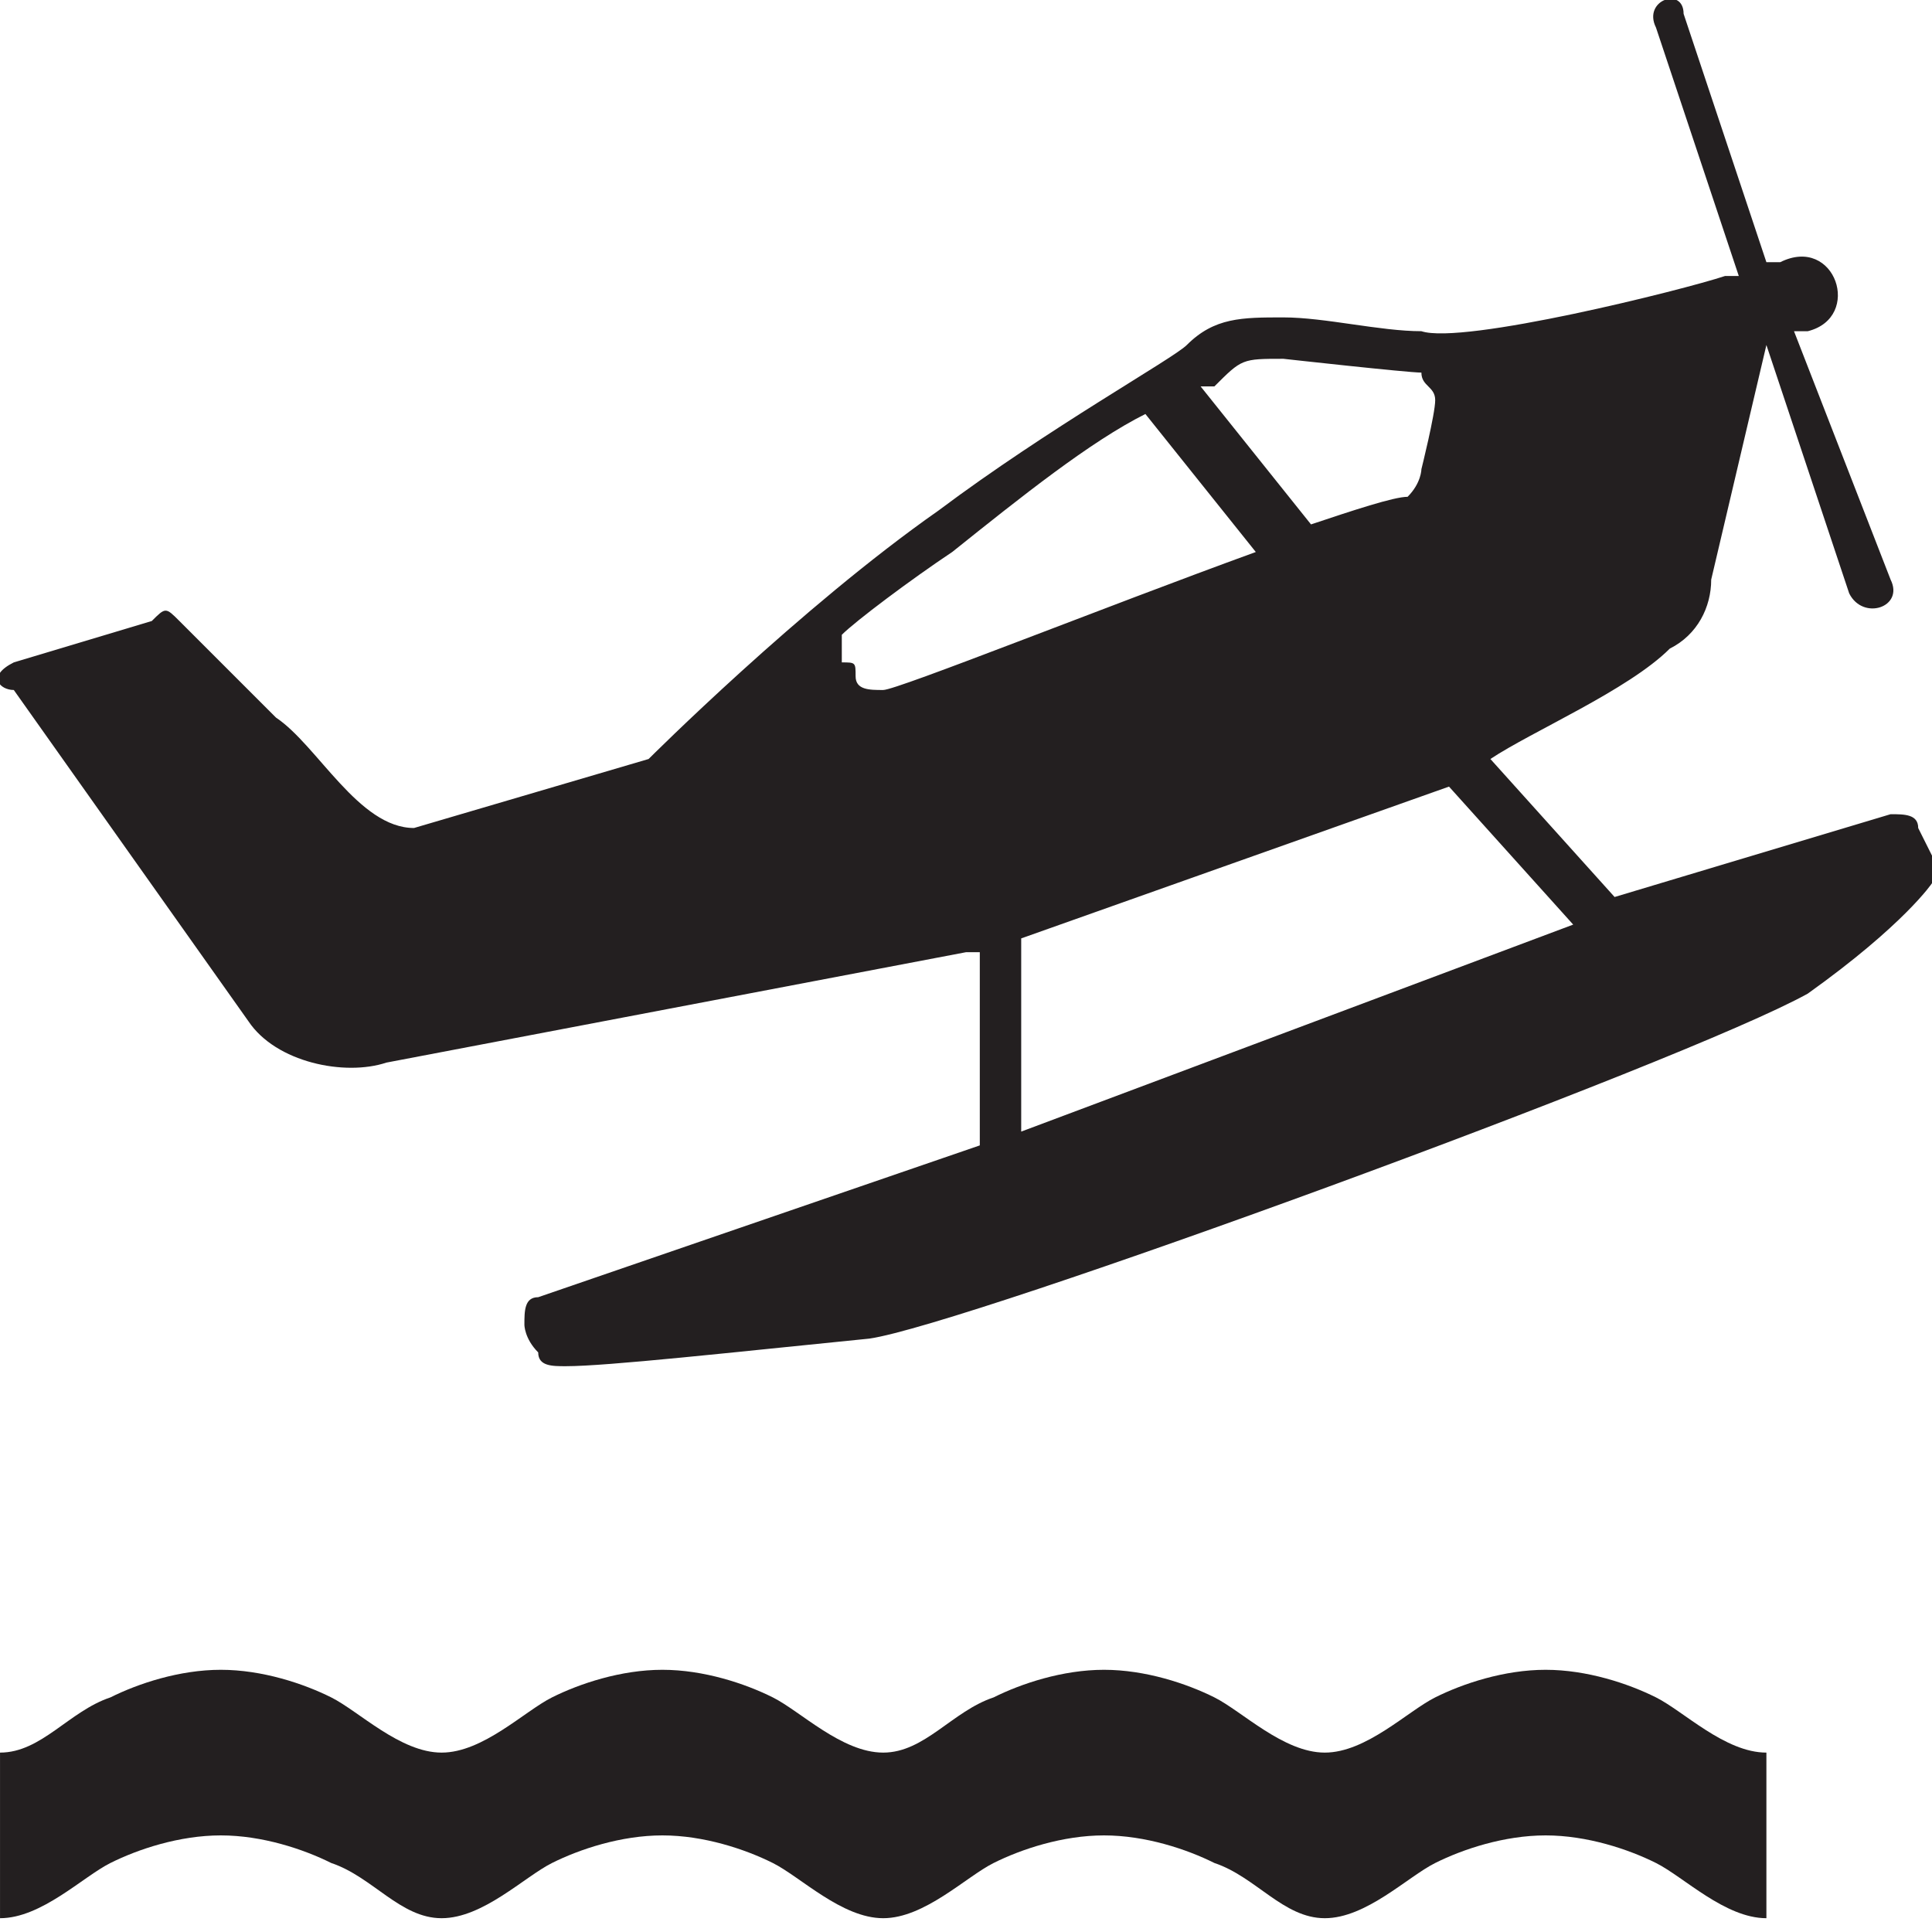 <?xml version="1.0" encoding="utf-8"?>
<!-- Generator: Adobe Illustrator 20.0.0, SVG Export Plug-In . SVG Version: 6.00 Build 0)  -->
<svg version="1.1" id="Layer_1" xmlns="http://www.w3.org/2000/svg" xmlns:xlink="http://www.w3.org/1999/xlink" x="0px" y="0px"
	 width="14px" height="14px" viewBox="0 0 14 14" enable-background="new 0 0 14 14" xml:space="preserve">
<path fill="#231F20" d="M12.8,13.9c-0.3,0-0.6-0.3-0.8-0.4c-0.2-0.1-0.5-0.2-0.8-0.2s-0.6,0.1-0.8,0.2c-0.2,0.1-0.5,0.4-0.8,0.4
	c-0.3,0-0.5-0.3-0.8-0.4c-0.2-0.1-0.5-0.2-0.8-0.2c-0.3,0-0.6,0.1-0.8,0.2c-0.2,0.1-0.5,0.4-0.8,0.4c-0.3,0-0.6-0.3-0.8-0.4
	c-0.2-0.1-0.5-0.2-0.8-0.2c-0.3,0-0.6,0.1-0.8,0.2c-0.2,0.1-0.5,0.4-0.8,0.4s-0.5-0.3-0.8-0.4c-0.2-0.1-0.5-0.2-0.8-0.2
	c-0.3,0-0.6,0.1-0.8,0.2c-0.2,0.1-0.5,0.4-0.8,0.4v-1.2c0.3,0,0.5-0.3,0.8-0.4c0.2-0.1,0.5-0.2,0.8-0.2c0.3,0,0.6,0.1,0.8,0.2
	c0.2,0.1,0.5,0.4,0.8,0.4s0.6-0.3,0.8-0.4c0.2-0.1,0.5-0.2,0.8-0.2c0.3,0,0.6,0.1,0.8,0.2c0.2,0.1,0.5,0.4,0.8,0.4s0.5-0.3,0.8-0.4
	c0.2-0.1,0.5-0.2,0.8-0.2c0.3,0,0.6,0.1,0.8,0.2c0.2,0.1,0.5,0.4,0.8,0.4c0.3,0,0.6-0.3,0.8-0.4c0.2-0.1,0.5-0.2,0.8-0.2
	c0.3,0,0.6,0.1,0.8,0.2c0.2,0.1,0.5,0.4,0.8,0.4V13.9z"/>
<path fill="#231F20" d="M13.7,5.9l-2,0.6l-0.9-1c0.3-0.2,1-0.5,1.3-0.8c0.2-0.1,0.3-0.3,0.3-0.5l0.4-1.7l0.6,1.8c0.1,0.2,0.4,0.1,0.3-0.1l-0.7-1.8
	l0.1,0c0.4-0.1,0.2-0.7-0.2-0.5l-0.1,0l-0.6-1.8C12.2-0.1,11.9,0,12,0.2L12.6,2l-0.1,0l0,0c-0.3,0.1-1.9,0.5-2.2,0.4
	c-0.3,0-0.7-0.1-1-0.1c-0.3,0-0.5,0-0.7,0.2c-0.1,0.1-1,0.6-1.8,1.2c-1,0.7-2.1,1.8-2.1,1.8L3,6C2.6,6,2.3,5.4,2,5.2L1.3,4.5
	c-0.1-0.1-0.1-0.1-0.2,0l-1,0.3C-0.1,4.9,0,5,0.1,5l1.7,2.4c0.2,0.3,0.7,0.4,1,0.3L7,6.9l0.1,0l0,1.4L3.9,9.4
	c-0.1,0-0.1,0.1-0.1,0.2c0,0,0,0.1,0.1,0.2c0,0.1,0.1,0.1,0.2,0.1c0.3,0,1.2-0.1,2.2-0.2c0.7-0.1,5.9-2,6.8-2.5
	C13.8,6.7,14,6.4,14,6.4c0-0.1,0.1-0.1,0-0.2L13.9,6C13.9,5.9,13.8,5.9,13.7,5.9z M7.4,8.2l0-1.4l3.1-1.1l0.9,1L7.4,8.2z M8.3,3
	l0.8,1c-1.1,0.4-2.6,1-2.7,1C6.3,5,6.2,5,6.2,4.9c0-0.1,0-0.1-0.1-0.1c0-0.1,0-0.1,0-0.2c0.1-0.1,0.5-0.4,0.8-0.6
	C7.4,3.6,7.9,3.2,8.3,3z M10.4,2.9c0,0.1-0.1,0.5-0.1,0.5s0,0.1-0.1,0.2c-0.1,0-0.4,0.1-0.7,0.2l-0.8-1c0,0,0.1,0,0.1,0
	C9,2.6,9,2.6,9.3,2.6c0,0,0.9,0.1,1,0.1C10.3,2.8,10.4,2.8,10.4,2.9z"/>
</svg>
